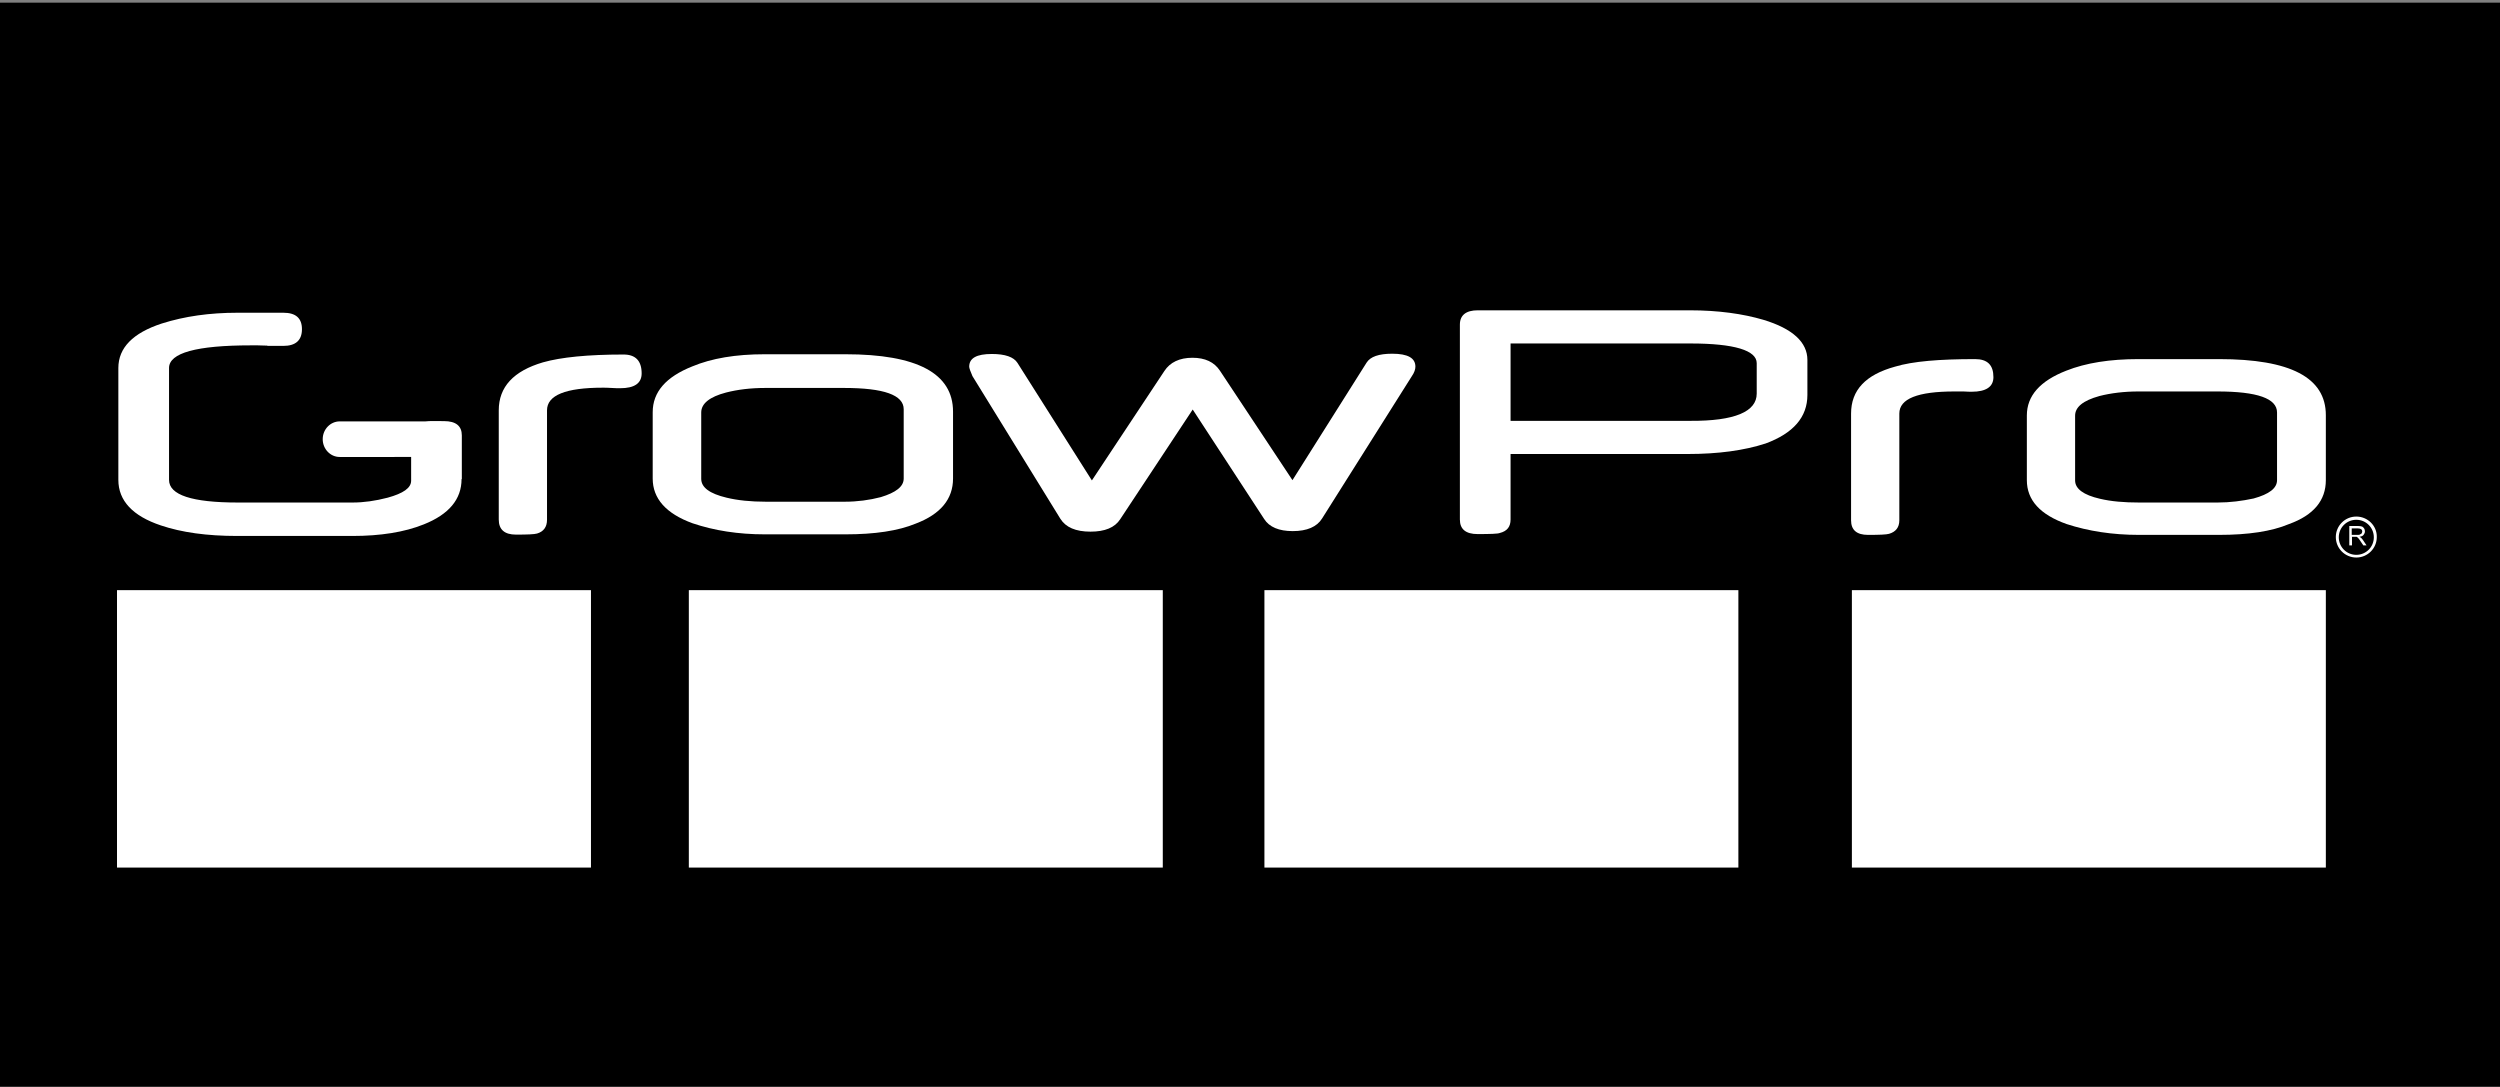<?xml version="1.0" encoding="utf-8"?>
<!-- Generator: Adobe Illustrator 24.1.0, SVG Export Plug-In . SVG Version: 6.00 Build 0)  -->
<svg version="1.1" id="Ebene_1" xmlns="http://www.w3.org/2000/svg" xmlns:xlink="http://www.w3.org/1999/xlink" x="0px" y="0px"
	 viewBox="0 0 927.3 403.1" style="enable-background:new 0 0 927.3 403.1;" xml:space="preserve">
<rect x="0" y="0" width="927.3" height="403.1" fill="#808080" stroke="none"/>
<style type="text/css">
	.st0{fill:#FFFFFF;}
</style>
<rect id="XMLID_1424_" x="-3.2" y="1" width="931.3" height="404.3"/>
<path id="XMLID_1381_" class="st0" d="M171.2,177.7c0,7.5-4.7,13.1-14,16.8c-7.2,2.9-16.1,4.3-26.5,4.3H88
	c-11.2,0-20.6-1.3-28.3-3.9c-10.5-3.5-15.8-9.2-15.8-16.9v-41.5c0-7.5,5.4-13,16.1-16.5c8.5-2.7,17.8-4,28.1-4h17
	c4.6,0,6.9,2,6.9,6.1c0,4.1-2.3,6.2-6.9,6.2h-5.2c-0.5,0-0.8,0-0.8-0.1c-1.3,0-2.5-0.1-3.5-0.1c-1,0-1.9,0-2.5,0
	c-20.2,0-30.4,2.8-30.4,8.4v41.5c0,5.6,8.5,8.4,25.5,8.4h42.6c4.1,0,8.4-0.6,13-1.8c5.8-1.6,8.7-3.6,8.7-6.3v-8.8H126
	c-3.5,0-6.3-3-6.3-6.6c0-3.7,2.9-6.6,6.3-6.6h31.8c1.6-0.2,3.9-0.1,6.9-0.1c4.4,0,6.6,1.8,6.6,5.3V177.7"/>
<g id="XMLID_1373_">
	<path id="XMLID_1380_" class="st0" d="M739.4,139.9c0,3.6-2.8,5.4-8,5.4c-0.7,0-1.7,0-3.1-0.1H725c-13.7,0-20.5,2.7-20.5,8.2v39.6
		c0,2.7-1.4,4.3-3.8,5c-1,0.3-3.7,0.4-7.8,0.4c-4.2,0-6.3-1.8-6.3-5.4v-39.6c0-8.7,5.4-14.4,16.3-17.4c6.6-2,16.5-2.8,29.7-2.8
		C737.2,133.2,739.4,135.4,739.4,139.9"/>
	<path id="XMLID_1377_" class="st0" d="M844.6,178.1V153c0-5.2-7.3-7.8-22.1-7.8h-29.2c-5.4,0-10.3,0.6-14.6,1.7
		c-6.1,1.7-9,4.1-9,7.3v24c0,3.1,3.1,5.4,9.2,6.8c4.2,1,9,1.4,14.6,1.4h29c4.7,0,9.2-0.6,13.4-1.5
		C841.7,183.3,844.6,181.1,844.6,178.1 M862.7,178.1c0,7.5-4.5,13-13.7,16.3c-6.4,2.7-15.1,4-25.9,4h-29.7c-9.9,0-18.8-1.4-26.8-4
		c-9.9-3.5-14.8-8.9-14.8-16.3v-24c0-7.3,4.9-12.8,14.6-16.6c7.3-2.9,16.2-4.3,26.8-4.3h29.9c26.4,0,39.6,6.8,39.6,20.8V178.1z"/>
	<path id="XMLID_1374_" class="st0" d="M651.6,146v-11.3c0-4.7-8.2-7.3-24.6-7.3h-66.7v28.7H627C643.4,156.2,651.6,152.7,651.6,146
		 M670.4,146.5c0,8.2-5.2,14.2-15.5,18c-8,2.6-17.6,3.9-28.9,3.9h-65.7v24.3c0,2.6-1.2,4.3-4,5c-0.7,0.3-3.5,0.4-8.2,0.4
		c-4.4,0-6.6-1.8-6.6-5.4v-72.3c0-3.5,2.3-5.3,6.6-5.3h78.7c10.6,0,19.7,1.3,27.2,3.5c11,3.3,16.4,8.4,16.4,14.9V146.5L670.4,146.5z
		"/>
</g>
<rect id="XMLID_1372_" x="43.4" y="218.9" class="st0" width="175.8" height="102.9"/>
<rect id="XMLID_1371_" x="255.5" y="218.9" class="st0" width="175.8" height="102.9"/>
<rect id="XMLID_1370_" x="469" y="218.9" class="st0" width="175.8" height="102.9"/>
<rect id="XMLID_1369_" x="686.9" y="218.9" class="st0" width="175.8" height="102.9"/>
<g id="XMLID_1367_">
	<path id="XMLID_75_" class="st0" d="M238,138.5c0,3.7-2.7,5.5-8,5.5c-0.7,0-1.8,0-3.2-0.1c-1.4-0.1-2.5-0.1-3.2-0.1
		c-13.8,0-20.7,2.8-20.7,8.4v40.6c0,2.7-1.3,4.4-3.7,5.1c-1,0.3-3.6,0.4-7.8,0.4c-4.3,0-6.4-1.9-6.4-5.6v-40.5
		c0-8.7,5.5-14.6,16.4-17.8c6.7-1.9,16.7-2.9,29.9-2.9C235.7,131.5,238,133.8,238,138.5z"/>
	<path id="XMLID_60_" class="st0" d="M353.5,177.5c0,7.6-4.6,13.2-13.8,16.7c-6.5,2.7-15.2,4-26.1,4h-29.9c-9.9,0-18.8-1.4-26.8-4.1
		c-9.9-3.6-14.8-9.2-14.8-16.6v-24.6c0-7.5,4.9-13.1,14.7-17c7.2-3,16.1-4.5,26.8-4.5h30c26.6,0,39.9,7.1,39.9,21.3V177.5z
		 M335.2,177.5v-25.7c0-5.3-7.4-7.9-22.1-7.9h-29.2c-5.5,0-10.3,0.6-14.6,1.7c-6.1,1.6-9.2,4.1-9.2,7.4v24.6c0,3.2,3.1,5.5,9.4,7
		c4.1,1,9,1.5,14.6,1.5h29.2c4.7,0,9.2-0.6,13.4-1.7C332.3,182.7,335.2,180.5,335.2,177.5z"/>
	<path id="XMLID_52_" class="st0" d="M525,136c0,1-0.4,2.2-1.3,3.5l-33.3,52.8c-1.9,3.1-5.6,4.7-10.9,4.7c-5.1,0-8.7-1.5-10.6-4.5
		l-26.5-40.6l-26.9,40.7c-2,3.1-5.7,4.6-11,4.6c-5.5,0-9.2-1.6-11.2-4.8l-32.6-52.9c-0.8-1.8-1.2-3-1.2-3.5c0-3.2,2.8-4.7,8.4-4.7
		c4.9,0,8.1,1.1,9.5,3.3l27.6,43.6l26.9-40.6c2.1-3.2,5.6-4.9,10.4-4.9c4.7,0,8.1,1.6,10.2,4.8l26.9,40.6l27.5-43.6
		c1.4-2.2,4.5-3.3,9.5-3.3C522.2,131.2,525,132.8,525,136z"/>
</g>
<path id="XMLID_40_" class="st0" d="M874,191.6c-4.2,0-7.6,3.4-7.6,7.6c0,4.2,3.4,7.6,7.6,7.6c4.2,0,7.6-3.4,7.6-7.6
	C881.7,195,878.2,191.6,874,191.6z M874,205.8c-3.6,0-6.5-2.9-6.5-6.5s2.9-6.5,6.5-6.5c3.6,0,6.5,2.9,6.5,6.5S877.6,205.8,874,205.8
	z"/>
<path id="XMLID_48_" class="st0" d="M876.6,200.5c-0.3-0.4-0.5-0.7-0.8-1c-0.1-0.1-0.3-0.2-0.6-0.4c0.7-0.1,1.2-0.3,1.5-0.7
	c0.3-0.4,0.5-0.8,0.5-1.3c0-0.4-0.1-0.8-0.3-1.1c-0.2-0.3-0.5-0.6-0.8-0.7c-0.3-0.1-0.8-0.2-1.5-0.2h-3.2v7.2h1v-3.2h1.1
	c0.3,0,0.4,0,0.5,0c0.2,0,0.3,0.1,0.4,0.2c0.1,0.1,0.3,0.3,0.5,0.5c0.2,0.2,0.4,0.6,0.7,1l1,1.5h1.2L876.6,200.5z M874.4,198.4h-2.1
	V196h2.3c0.5,0,0.9,0.1,1.2,0.3c0.3,0.2,0.4,0.5,0.4,0.8c0,0.2-0.1,0.5-0.2,0.7c-0.1,0.2-0.3,0.3-0.6,0.4
	C875.2,198.4,874.9,198.4,874.4,198.4z"/>
</svg>
